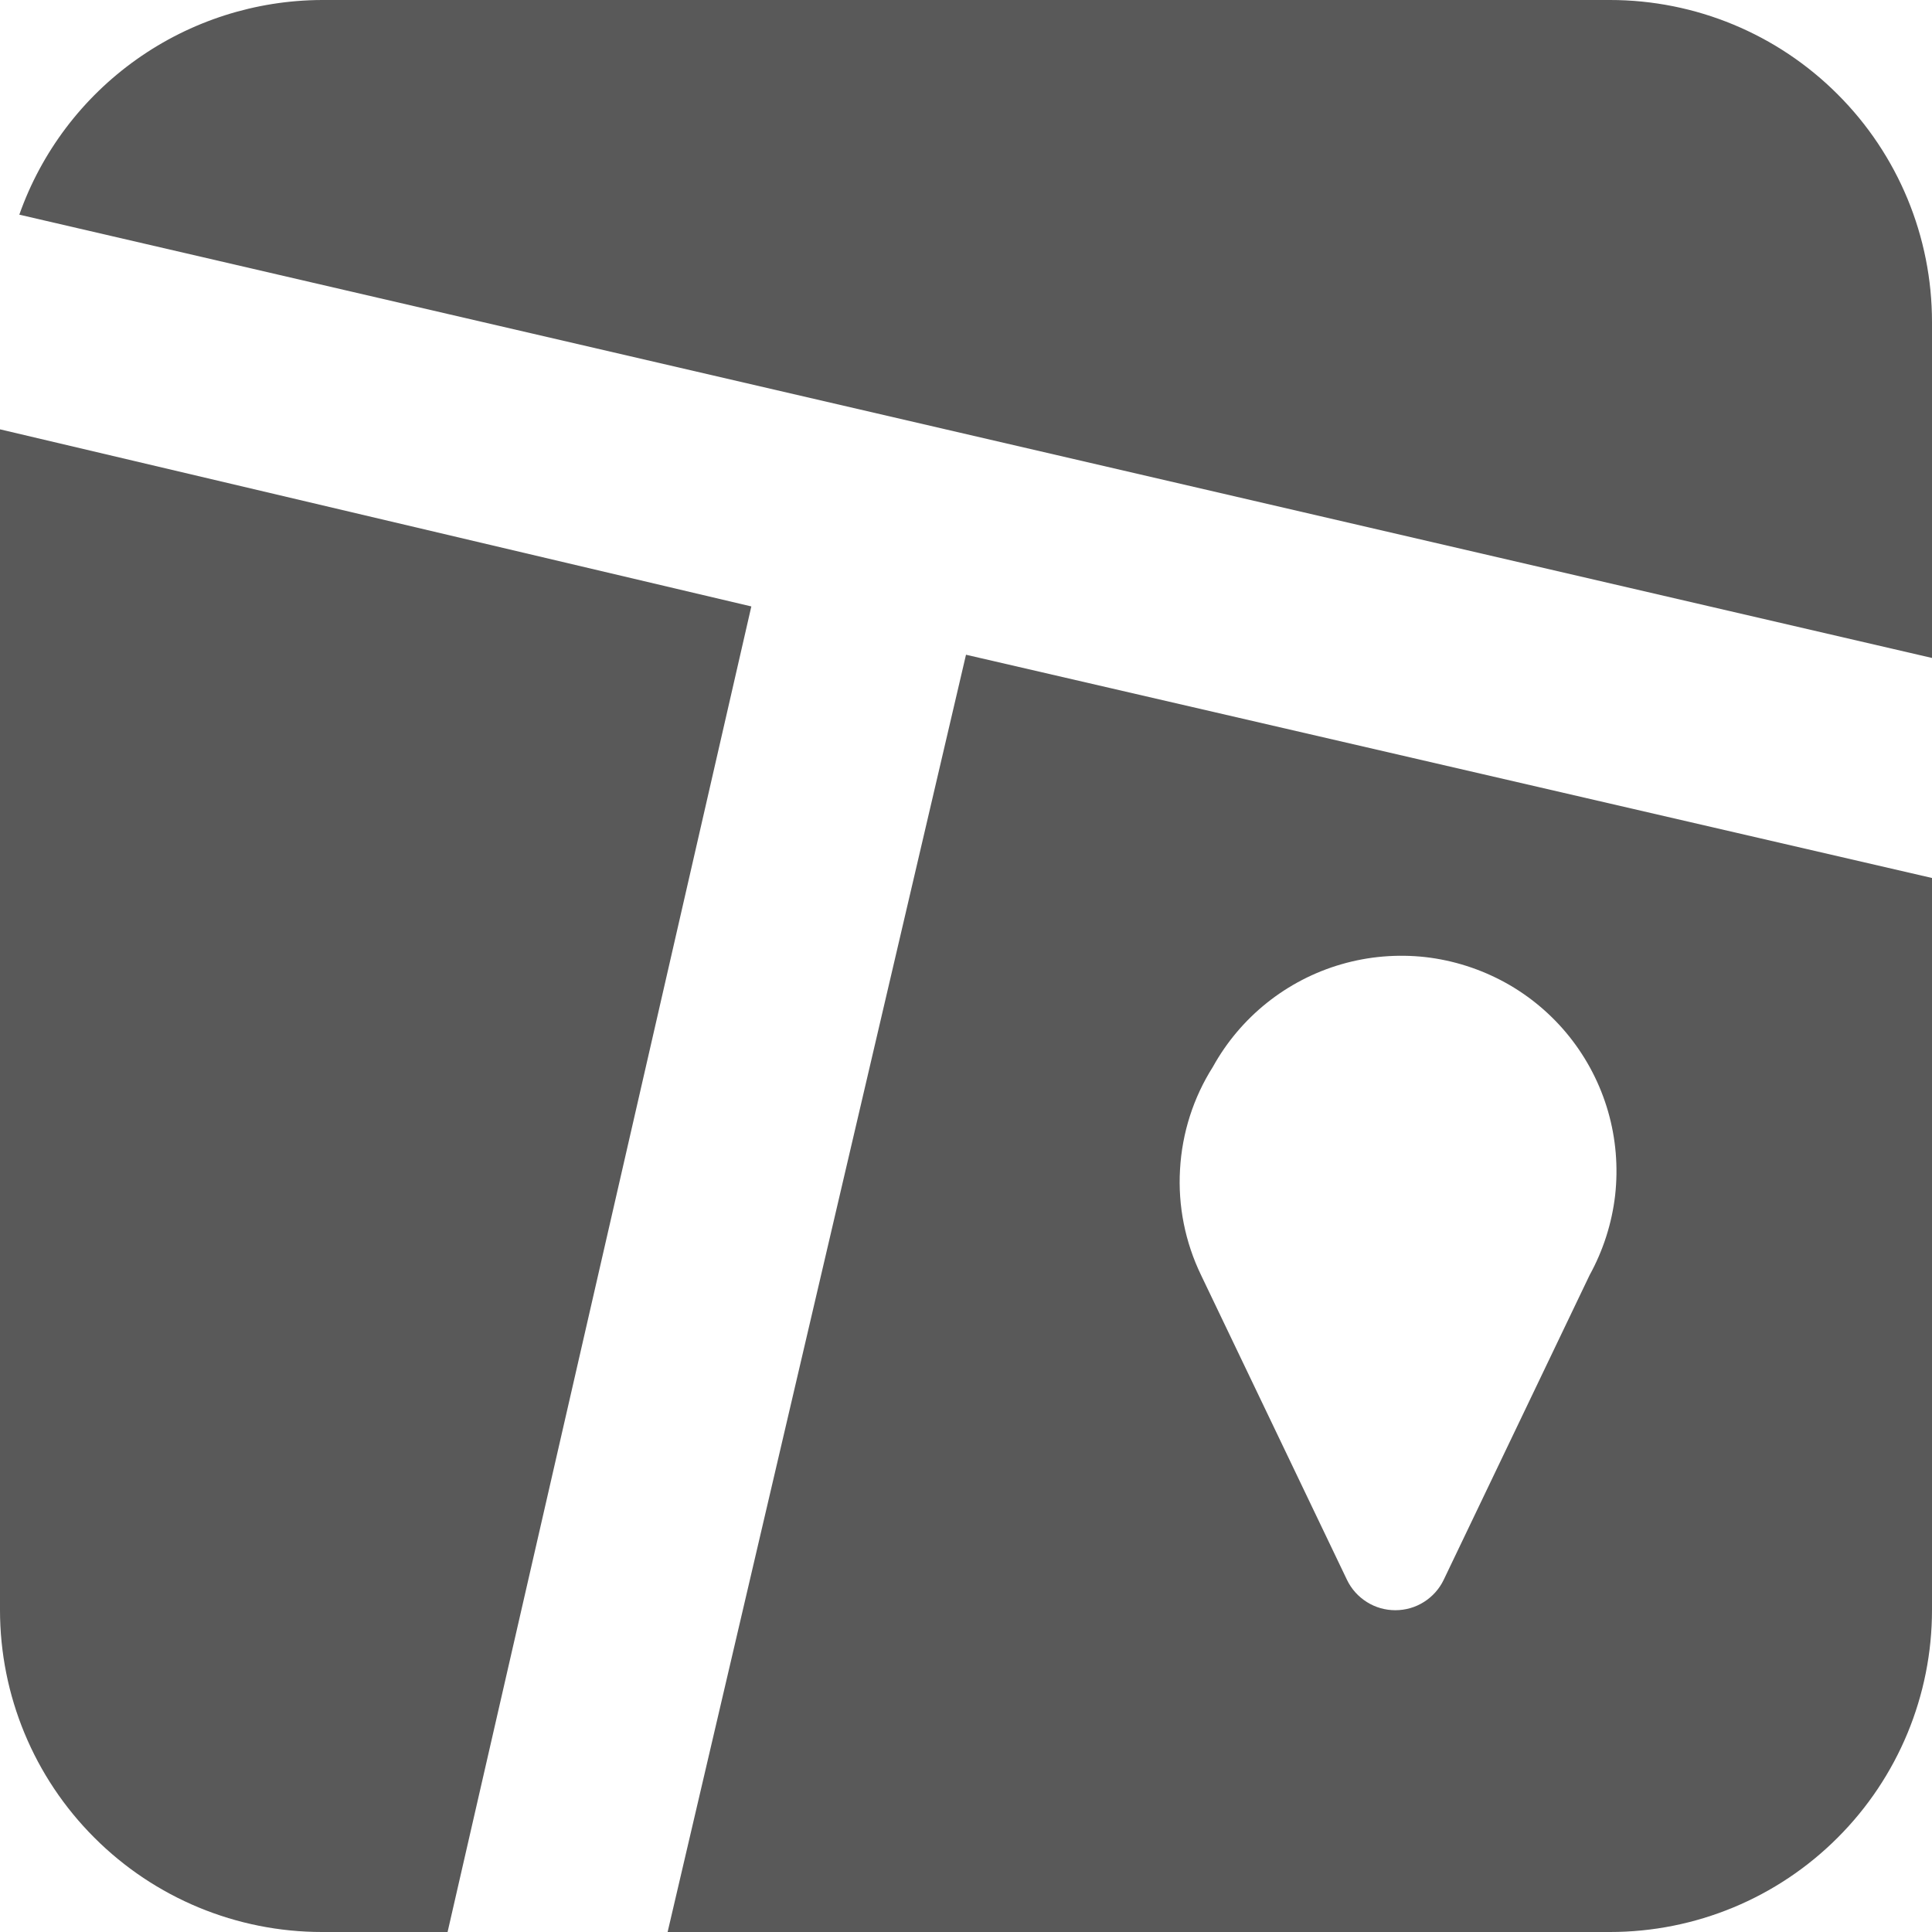 <svg width="18" height="18" viewBox="0 0 18 18" fill="none" xmlns="http://www.w3.org/2000/svg">
<path d="M0 4V15C0 15.796 0.316 16.559 0.879 17.121C1.441 17.684 2.204 18 3 18H4.17L7 5.65L0 4ZM15 0H3C2.381 0.002 1.778 0.195 1.273 0.553C0.768 0.911 0.386 1.416 0.18 2L18 6.13V3C18 2.204 17.684 1.441 17.121 0.879C16.559 0.316 15.796 0 15 0ZM6.22 18H15C15.796 18 16.559 17.684 17.121 17.121C17.684 16.559 18 15.796 18 15V8.18L9 6.1L6.22 18ZM11.3 9.94C11.557 9.475 11.989 9.13 12.5 8.983C12.753 8.91 13.018 8.888 13.28 8.917C13.541 8.947 13.794 9.028 14.025 9.155C14.255 9.282 14.459 9.454 14.623 9.66C14.787 9.866 14.909 10.102 14.982 10.355C15.055 10.608 15.077 10.873 15.048 11.135C15.018 11.396 14.937 11.649 14.81 11.88L13.45 14.72C13.409 14.805 13.345 14.876 13.265 14.926C13.186 14.976 13.094 15.002 13 15.002C12.906 15.002 12.814 14.976 12.735 14.926C12.655 14.876 12.591 14.805 12.55 14.72L11.19 11.88C11.042 11.574 10.974 11.235 10.994 10.896C11.013 10.556 11.118 10.227 11.3 9.94Z" fill="black" fill-opacity="0.65"/>
</svg>
